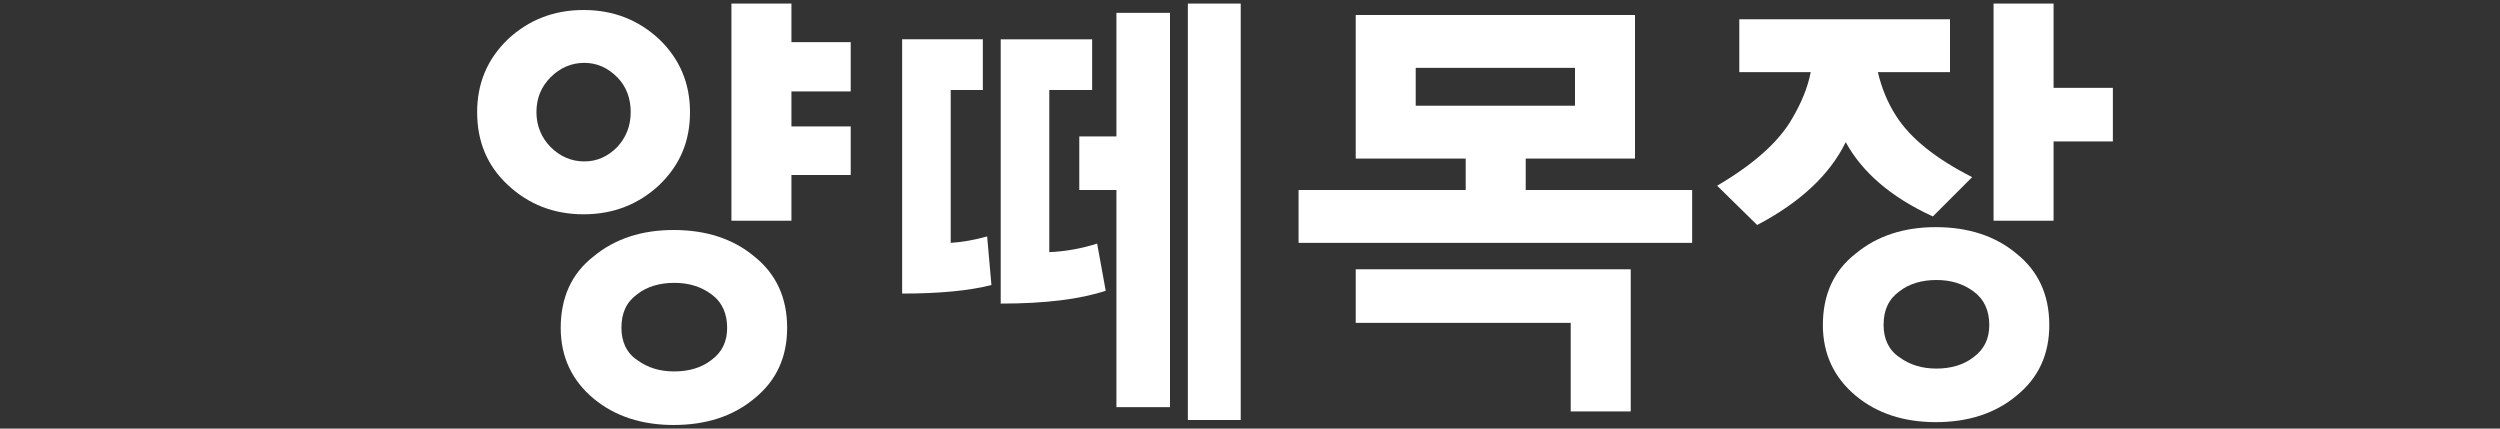 <?xml version="1.0" encoding="utf-8"?>
<!-- Generator: Adobe Illustrator 16.0.0, SVG Export Plug-In . SVG Version: 6.00 Build 0)  -->
<!DOCTYPE svg PUBLIC "-//W3C//DTD SVG 1.1//EN" "http://www.w3.org/Graphics/SVG/1.1/DTD/svg11.dtd">
<svg version="1.1" id="레이어_1" xmlns="http://www.w3.org/2000/svg" xmlns:xlink="http://www.w3.org/1999/xlink" x="0px"
	 y="0px" width="350px" height="60px" viewBox="0 0 350 60" enable-background="new 0 0 350 60" xml:space="preserve">
<rect x="0" y="0" width="350" height="60" fill="#333333" stroke="none"/>
<polygon fill="#FFFFFF" points="102.4,0.5 102.4,30.9 110.8,30.9 110.8,24.5 119.1,24.5 
	119.1,17.7 110.8,17.7 110.8,12.8 119.1,12.8 119.1,5.9 110.8,5.9 110.8,0.5 "/>
<path fill="#FFFFFF" d="M133.1,34c1.6-0.1,3.3-0.4,5.1-0.9l0.6,6.801
	c-3.1,0.801-7.3,1.199-12.5,1.199V5.5h11.3v7.1h-4.5V34L133.1,34z"/>
<path fill="#FFFFFF" d="M146.9,35.3c2.3-0.1,4.5-0.5,6.7-1.2l1.2,6.602
	c-3.6,1.199-8.5,1.8-14.7,1.8v-37h12.8v7.1h-6V35.3z"/>
<polygon fill="#FFFFFF" points="151.1,19.1 156.3,19.1 156.3,1.8 163.8,1.8 163.8,57 
	156.3,57 156.3,26.6 151.1,26.6 "/>
<rect x="166.3" y="0.5" fill="#FFFFFF" width="7.4" height="58.3"/>
<polygon fill="#FFFFFF" points="219.9,57.6 219.9,45.2 189.801,45.2 189.801,37.7 
	228.301,37.7 228.301,57.6 "/>
<path fill="#FFFFFF" d="M270.6,30.3c-5.897-2.7-9.897-6.2-12.199-10.4
	c-2.198,4.5-6.301,8.4-12.399,11.6L240.4,26c5.101-3,8.601-6.1,10.5-9.4c1.302-2.2,2.199-4.4,2.601-6.5h-10V2.7H273v7.4h-10.1
	c0.5,2.1,1.301,4.2,2.6,6.2c2,3.1,5.5,5.9,10.6,8.5L270.6,30.3z"/>
<path fill="#FFFFFF" d="M92.3,25.9c2.9-2.8,4.3-6.1,4.3-10.2c0-4-1.4-7.4-4.3-10.2
	c-2.9-2.7-6.4-4.1-10.6-4.1c-4.2,0-7.7,1.4-10.6,4.1c-2.9,2.8-4.3,6.2-4.3,10.2c0,4.1,1.4,7.5,4.3,10.2C74,28.6,77.5,30,81.7,30
	C85.9,30,89.4,28.6,92.3,25.9 M75.1,15.7c0-2,0.7-3.6,2-4.9c1.3-1.3,2.9-2,4.7-2c1.8,0,3.3,0.7,4.6,2c1.3,1.3,1.9,3,1.9,4.9
	c0,2-0.7,3.6-1.9,4.9c-1.3,1.3-2.8,2-4.6,2c-1.8,0-3.4-0.7-4.7-2C75.8,19.3,75.1,17.6,75.1,15.7"/>
<path fill="#FFFFFF" d="M105.6,35.9c-3-2.5-6.8-3.7-11.3-3.7c-4.4,0-8.2,1.2-11.2,3.7
	c-3.1,2.398-4.6,5.8-4.6,10c0,4.1,1.6,7.398,4.6,9.898s6.8,3.7,11.2,3.7c4.5,0,8.3-1.2,11.3-3.7c3.1-2.5,4.6-5.8,4.6-9.898
	C110.2,41.6,108.6,38.3,105.6,35.9 M99.6,50.4c-1.4,1.1-3.2,1.6-5.2,1.6s-3.7-0.5-5.2-1.6c-1.5-1-2.2-2.602-2.2-4.5
	c0-2.102,0.7-3.602,2.2-4.7c1.4-1.101,3.2-1.601,5.2-1.601s3.7,0.5,5.2,1.601c1.5,1.1,2.2,2.7,2.2,4.7
	C101.8,47.8,101.1,49.3,99.6,50.4"/>
<path fill="#FFFFFF" d="M213.6,22.2H228.9V2.1H189.8v20.1h15.397v4.4H181.8V34H236.9v-7.4
	H213.6V22.2z M198.199,9.5H220.5v5.3h-22.301V9.5z"/>
<path fill="#FFFFFF" d="M282.301,35.5c-3-2.5-6.801-3.7-11.301-3.7
	c-4.4,0-8.199,1.2-11.199,3.7c-3.1,2.4-4.6,5.8-4.6,10c0,4.1,1.6,7.4,4.6,9.9S266.6,59.1,271,59.1c4.5,0,8.301-1.199,11.301-3.699
	c3.1-2.5,4.6-5.801,4.6-9.899C286.9,41.2,285.301,37.9,282.301,35.5 M276.301,50c-1.4,1.1-3.201,1.6-5.201,1.6S267.4,51.1,265.9,50
	c-1.5-1-2.199-2.6-2.199-4.5c0-2.1,0.699-3.6,2.199-4.7c1.399-1.1,3.199-1.6,5.199-1.6s3.7,0.5,5.2,1.6
	c1.5,1.101,2.199,2.7,2.199,4.7C278.5,47.4,277.801,48.9,276.301,50"/>
<polygon fill="#FFFFFF" points="287.5,19.8 287.5,30.9 279.1,30.9 279.1,0.5 287.5,0.5 
	287.5,12.3 295.801,12.3 295.801,19.8 "/>
</svg>
